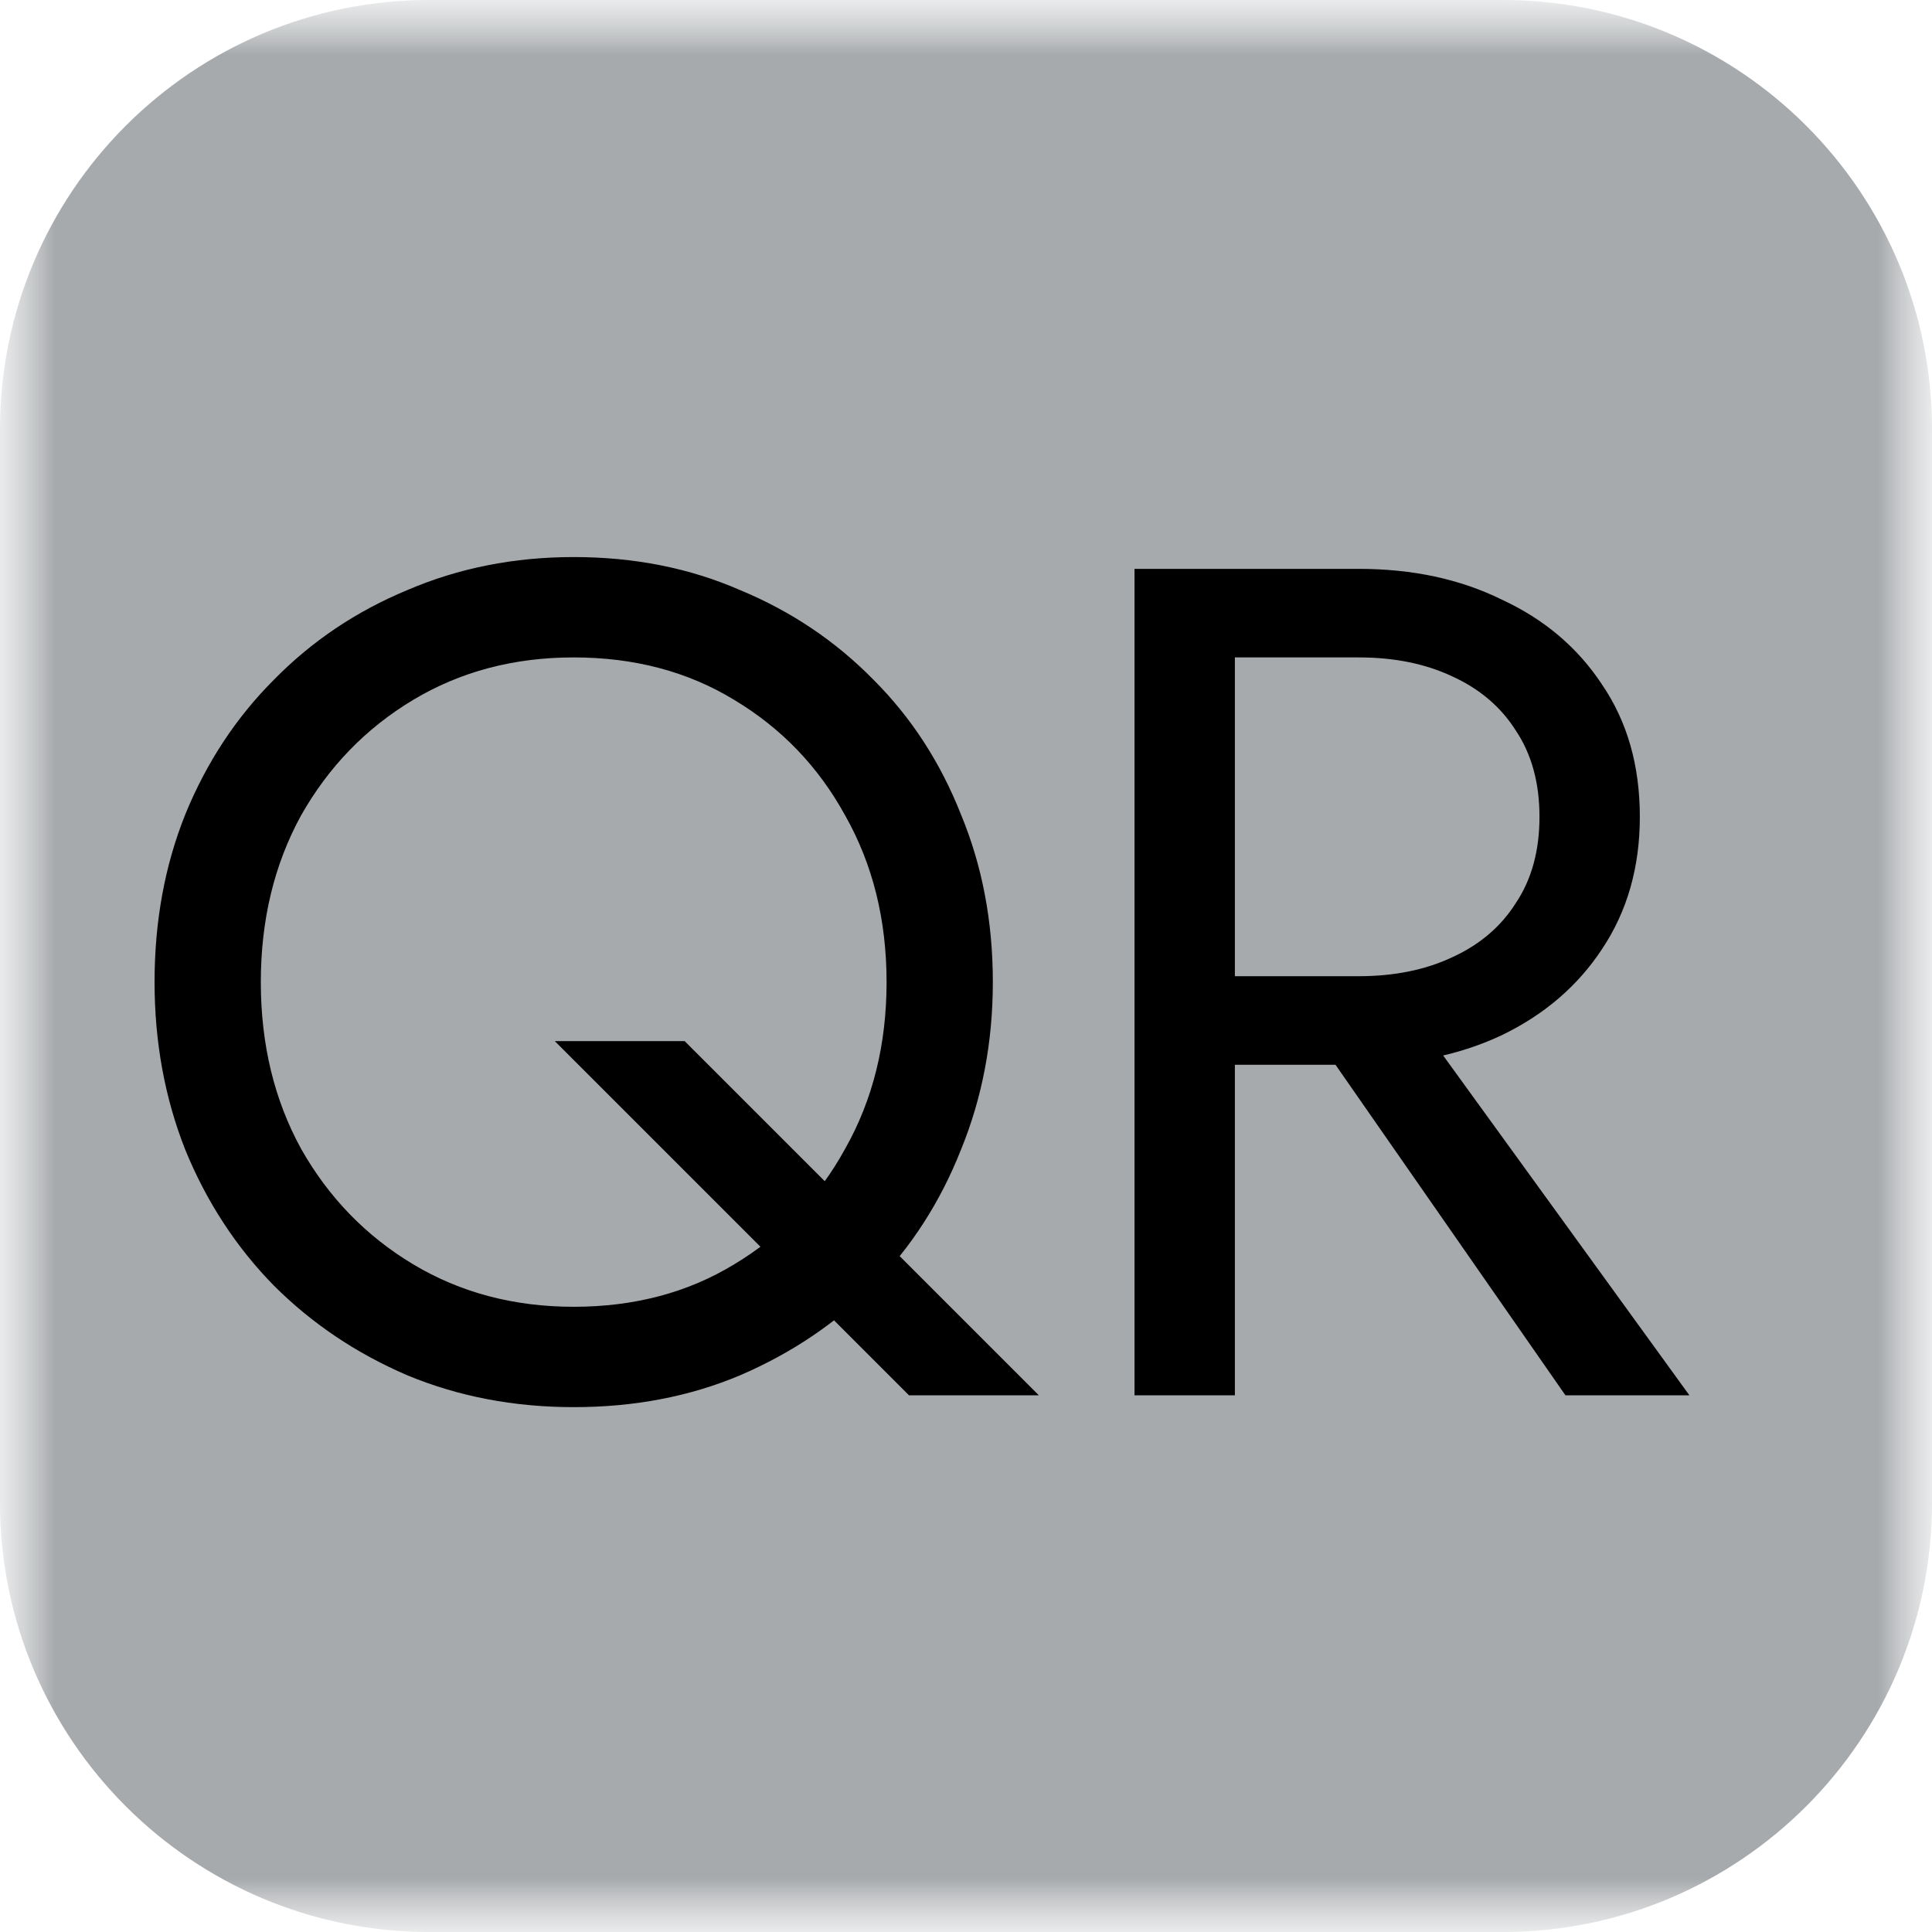<svg width="18" height="18" viewBox="0 0 18 18" fill="none" xmlns="http://www.w3.org/2000/svg">
<g clip-path="url(#clip0_410_2)">
<mask id="mask0_410_2" style="mask-type:luminance" maskUnits="userSpaceOnUse" x="0" y="0" width="18" height="18">
<path d="M18 0H0V18H18V0Z" fill="white"/>
</mask>
<g mask="url(#mask0_410_2)">
<mask id="mask1_410_2" style="mask-type:luminance" maskUnits="userSpaceOnUse" x="0" y="0" width="18" height="18">
<path d="M18 0H0V18H18V0Z" fill="white"/>
</mask>
<g mask="url(#mask1_410_2)">
<path d="M14 0H4C1.791 0 0 1.791 0 4V14C0 16.209 1.791 18 4 18H14C16.209 18 18 16.209 18 14V4C18 1.791 16.209 0 14 0Z" fill="#A7AAAD"/>
</g>
</g>
<path d="M2.43 9.15C2.43 9.729 2.555 10.246 2.804 10.701C3.061 11.156 3.409 11.515 3.849 11.779C4.289 12.043 4.788 12.175 5.345 12.175C5.91 12.175 6.408 12.043 6.841 11.779C7.281 11.515 7.626 11.156 7.875 10.701C8.132 10.246 8.26 9.729 8.26 9.15C8.26 8.571 8.132 8.054 7.875 7.599C7.626 7.144 7.281 6.785 6.841 6.521C6.408 6.257 5.91 6.125 5.345 6.125C4.788 6.125 4.289 6.257 3.849 6.521C3.409 6.785 3.061 7.144 2.804 7.599C2.555 8.054 2.43 8.571 2.43 9.15ZM1.44 9.15C1.44 8.585 1.535 8.065 1.726 7.588C1.924 7.104 2.199 6.686 2.551 6.334C2.903 5.975 3.317 5.696 3.794 5.498C4.271 5.293 4.788 5.19 5.345 5.19C5.91 5.19 6.427 5.293 6.896 5.498C7.373 5.696 7.787 5.975 8.139 6.334C8.491 6.686 8.762 7.104 8.953 7.588C9.151 8.065 9.25 8.585 9.25 9.15C9.25 9.707 9.151 10.228 8.953 10.712C8.762 11.196 8.491 11.618 8.139 11.977C7.787 12.329 7.373 12.608 6.896 12.813C6.427 13.011 5.91 13.11 5.345 13.11C4.788 13.11 4.271 13.011 3.794 12.813C3.317 12.608 2.903 12.329 2.551 11.977C2.199 11.618 1.924 11.196 1.726 10.712C1.535 10.228 1.44 9.707 1.44 9.15ZM5.169 9.7H6.379L9.679 13H8.469L5.169 9.7ZM11.945 9.205H12.99L15.74 13H14.585L11.945 9.205ZM10.57 5.3H11.505V13H10.57V5.3ZM11.087 6.125V5.3H12.66C13.159 5.3 13.603 5.395 13.991 5.586C14.387 5.769 14.699 6.033 14.926 6.378C15.161 6.723 15.278 7.133 15.278 7.61C15.278 8.079 15.161 8.49 14.926 8.842C14.699 9.187 14.387 9.454 13.991 9.645C13.603 9.828 13.159 9.92 12.66 9.92H11.087V9.095H12.66C12.99 9.095 13.28 9.036 13.529 8.919C13.786 8.802 13.984 8.633 14.123 8.413C14.27 8.193 14.343 7.925 14.343 7.61C14.343 7.295 14.27 7.027 14.123 6.807C13.984 6.587 13.786 6.418 13.529 6.301C13.28 6.184 12.99 6.125 12.66 6.125H11.087Z" fill="black"/>
</g>
<defs>
<clipPath id="clip0_410_2">
<rect width="18" height="18" fill="white"/>
</clipPath>
</defs>
</svg>
